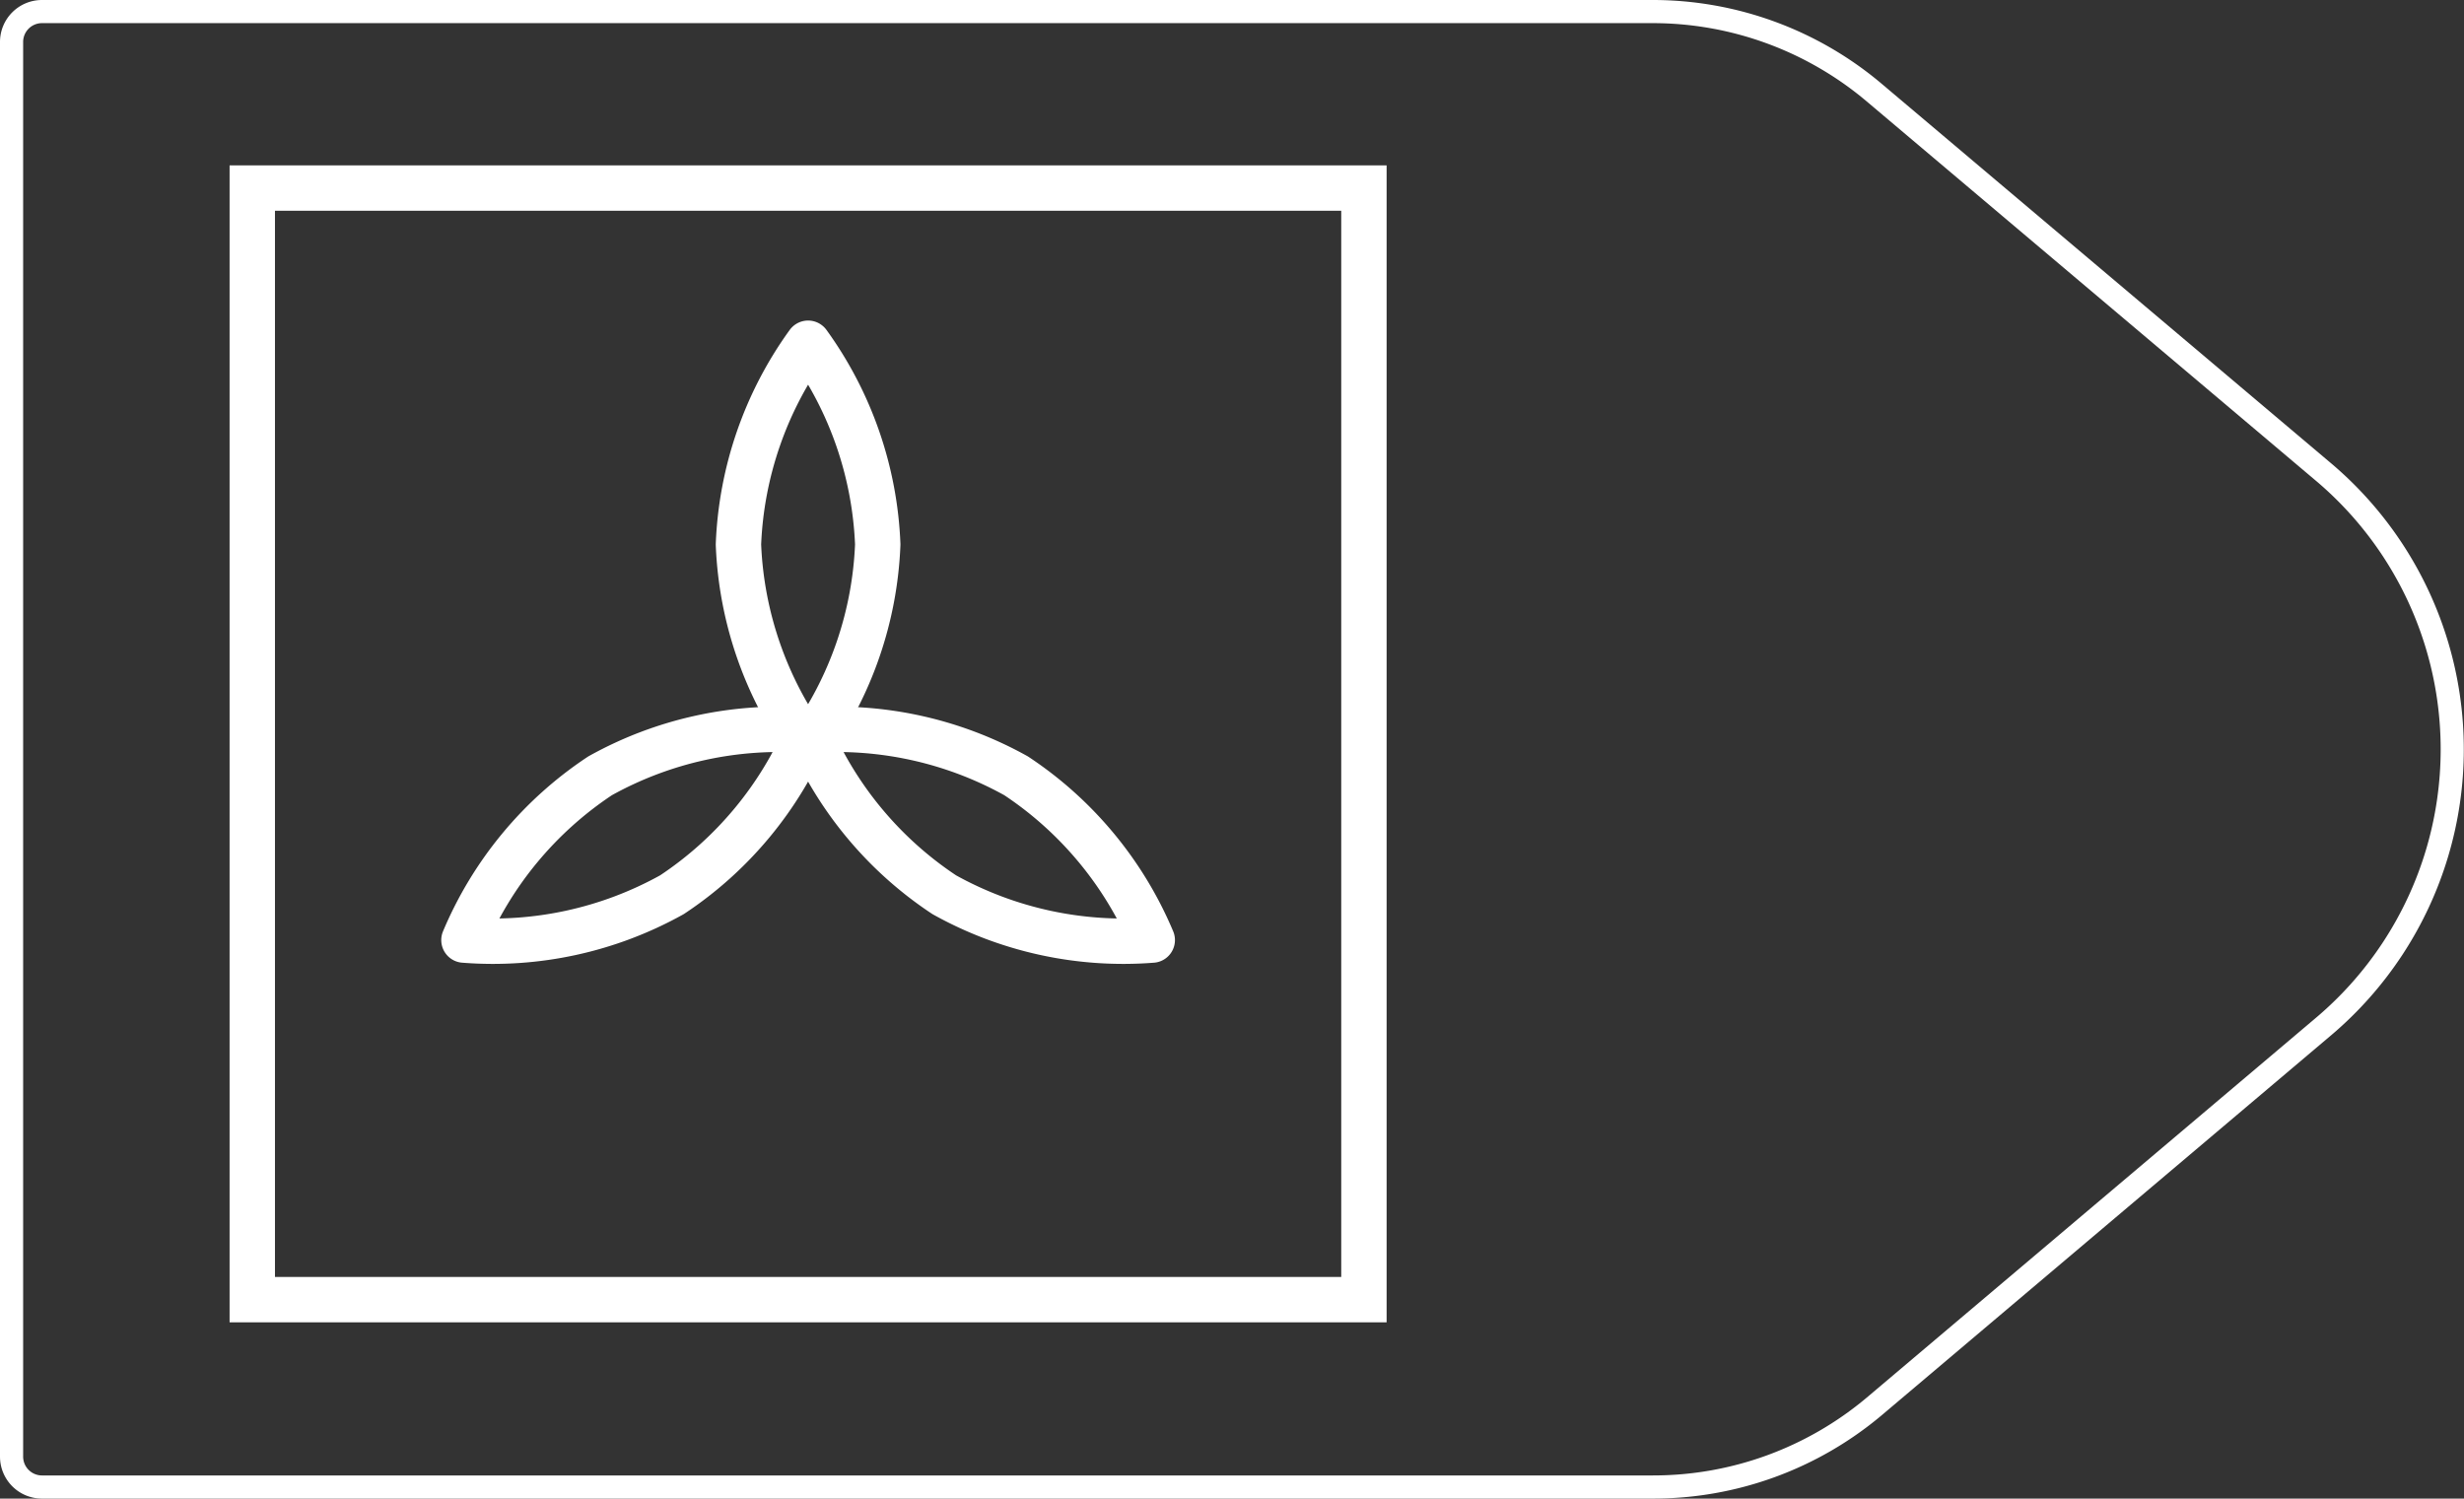 <svg xmlns="http://www.w3.org/2000/svg" viewBox="0 0 108.61 66.06"><rect x="0" y="0" width="108.61" height="66.06" fill="#333333" stroke="none"/><defs><style>.cls-1,.cls-2,.cls-3{fill:none;stroke:#fff;}.cls-1,.cls-3{stroke-linejoin:round;}.cls-1{stroke-width:1.02px;}.cls-2{stroke-miterlimit:10;}.cls-2,.cls-3{stroke-width:2px;}</style></defs><title>42_3</title><g id="Layer_2" data-name="Layer 2"><g id="Layer_2-2" data-name="Layer 2"><path class="cls-1" d="M72.85,65.55h-71A1.34,1.34,0,0,1,.51,64.21V1.85A1.34,1.34,0,0,1,1.85.51h71a15.13,15.13,0,0,1,9.76,3.57l19.81,16.73a16,16,0,0,1,0,24.44L82.61,62A15.13,15.13,0,0,1,72.85,65.55Z"/><rect class="cls-2" x="11.12" y="8.29" width="49" height="49"/><path class="cls-3" d="M38.69,24a16.22,16.22,0,0,1-3.07,8.87A16.22,16.22,0,0,1,32.55,24a16.22,16.22,0,0,1,3.07-8.87A16.22,16.22,0,0,1,38.69,24Z"/><path class="cls-3" d="M44.79,34.2a16.22,16.22,0,0,1,6,7.24,16.22,16.22,0,0,1-9.17-2,16.22,16.22,0,0,1-6-7.24A16.22,16.22,0,0,1,44.79,34.2Z"/><path class="cls-3" d="M26.45,34.2a16.22,16.22,0,0,0-6,7.24,16.22,16.22,0,0,0,9.17-2,16.22,16.22,0,0,0,6-7.24A16.22,16.22,0,0,0,26.45,34.2Z"/></g></g></svg>